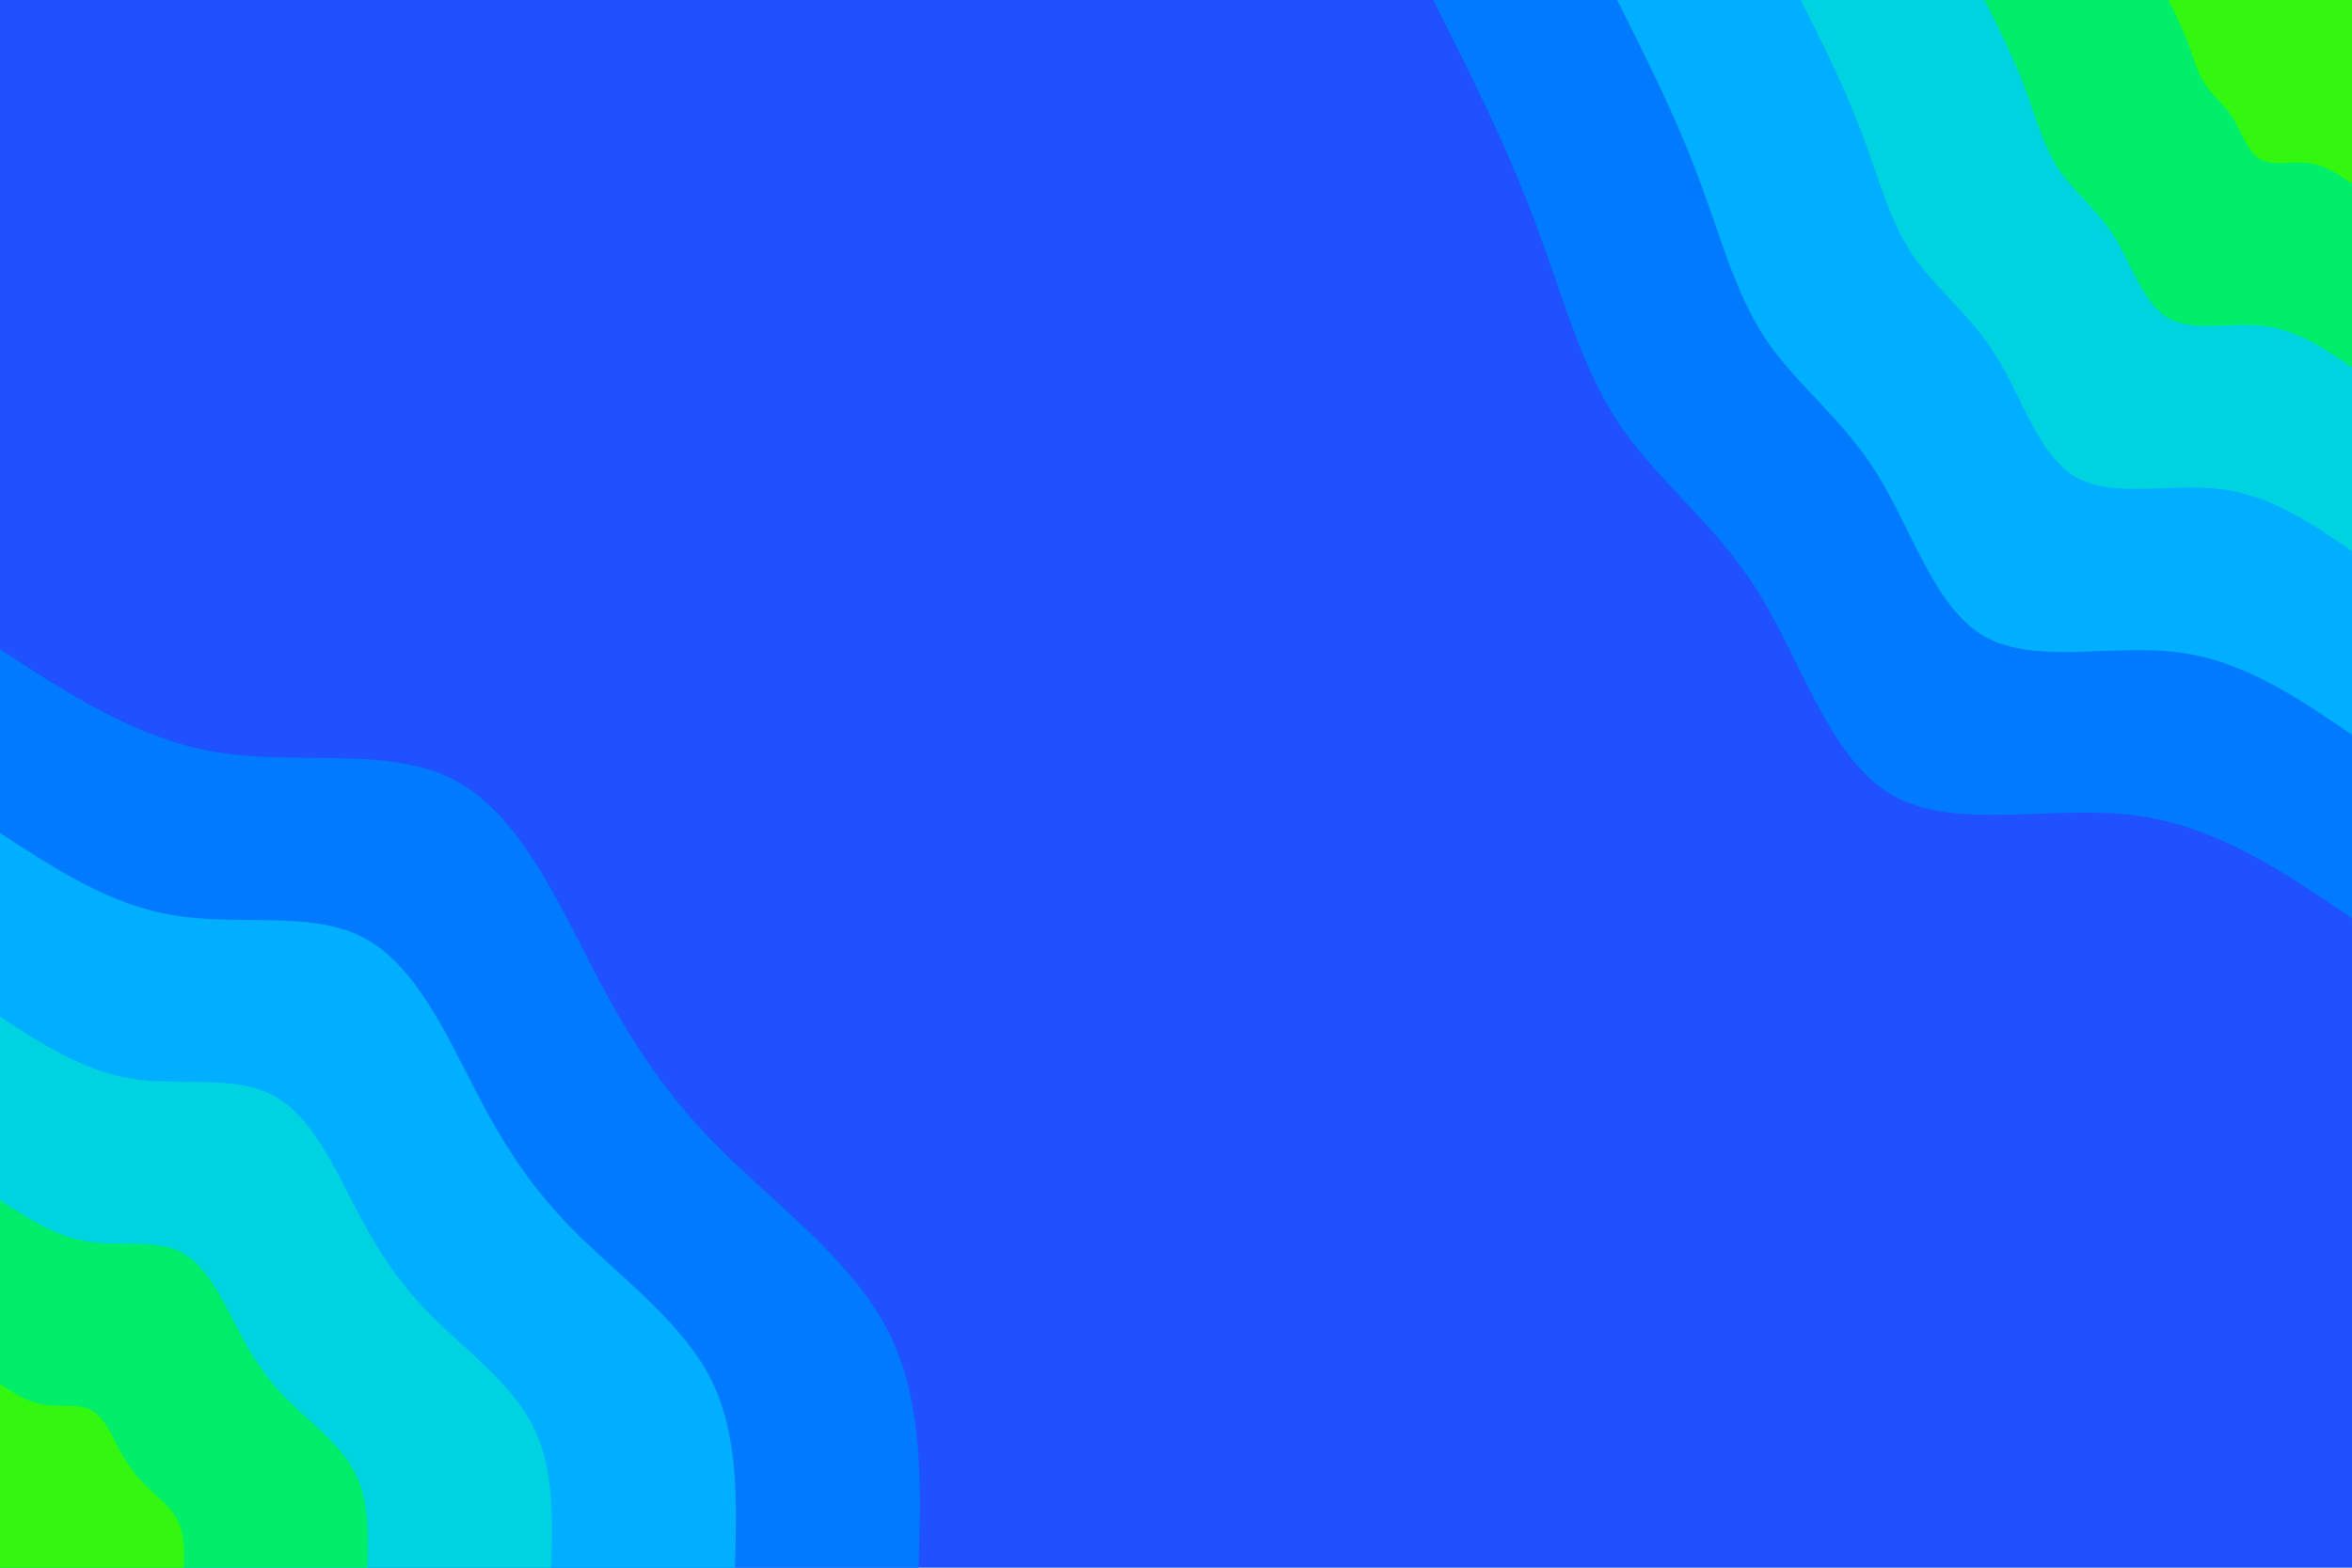 <svg id="visual" viewBox="0 0 900 600" width="900" height="600" xmlns="http://www.w3.org/2000/svg" xmlns:xlink="http://www.w3.org/1999/xlink" version="1.1"><rect x="0" y="0" width="900" height="600" fill="#1F51FF"></rect><defs><linearGradient id="grad1_0" x1="33.3%" y1="0%" x2="100%" y2="100%"><stop offset="20%" stop-color="#34f70f" stop-opacity="1"></stop><stop offset="80%" stop-color="#34f70f" stop-opacity="1"></stop></linearGradient></defs><defs><linearGradient id="grad1_1" x1="33.3%" y1="0%" x2="100%" y2="100%"><stop offset="20%" stop-color="#34f70f" stop-opacity="1"></stop><stop offset="80%" stop-color="#00e2a7" stop-opacity="1"></stop></linearGradient></defs><defs><linearGradient id="grad1_2" x1="33.3%" y1="0%" x2="100%" y2="100%"><stop offset="20%" stop-color="#00c3ff" stop-opacity="1"></stop><stop offset="80%" stop-color="#00e2a7" stop-opacity="1"></stop></linearGradient></defs><defs><linearGradient id="grad1_3" x1="33.3%" y1="0%" x2="100%" y2="100%"><stop offset="20%" stop-color="#00c3ff" stop-opacity="1"></stop><stop offset="80%" stop-color="#0098ff" stop-opacity="1"></stop></linearGradient></defs><defs><linearGradient id="grad1_4" x1="33.3%" y1="0%" x2="100%" y2="100%"><stop offset="20%" stop-color="#1f51ff" stop-opacity="1"></stop><stop offset="80%" stop-color="#0098ff" stop-opacity="1"></stop></linearGradient></defs><defs><linearGradient id="grad2_0" x1="0%" y1="0%" x2="66.7%" y2="100%"><stop offset="20%" stop-color="#34f70f" stop-opacity="1"></stop><stop offset="80%" stop-color="#34f70f" stop-opacity="1"></stop></linearGradient></defs><defs><linearGradient id="grad2_1" x1="0%" y1="0%" x2="66.7%" y2="100%"><stop offset="20%" stop-color="#00e2a7" stop-opacity="1"></stop><stop offset="80%" stop-color="#34f70f" stop-opacity="1"></stop></linearGradient></defs><defs><linearGradient id="grad2_2" x1="0%" y1="0%" x2="66.7%" y2="100%"><stop offset="20%" stop-color="#00e2a7" stop-opacity="1"></stop><stop offset="80%" stop-color="#00c3ff" stop-opacity="1"></stop></linearGradient></defs><defs><linearGradient id="grad2_3" x1="0%" y1="0%" x2="66.7%" y2="100%"><stop offset="20%" stop-color="#0098ff" stop-opacity="1"></stop><stop offset="80%" stop-color="#00c3ff" stop-opacity="1"></stop></linearGradient></defs><defs><linearGradient id="grad2_4" x1="0%" y1="0%" x2="66.7%" y2="100%"><stop offset="20%" stop-color="#0098ff" stop-opacity="1"></stop><stop offset="80%" stop-color="#1f51ff" stop-opacity="1"></stop></linearGradient></defs><g transform="translate(900, 0)"><path d="M0 351.5C-26.1 333.7 -52.1 315.9 -83.6 312C-115.1 308.1 -151.9 318 -175.8 304.4C-199.6 290.8 -210.4 253.7 -227 227C-243.5 200.3 -265.9 184.1 -280.6 162C-295.3 139.9 -302.4 111.8 -313 83.9C-323.5 55.9 -337.5 27.9 -351.5 0L0 0Z" fill="#007aff"></path><path d="M0 281.2C-20.9 267 -41.7 252.7 -66.9 249.6C-92.1 246.5 -121.5 254.4 -140.6 243.6C-159.7 232.7 -168.3 202.9 -181.6 181.6C-194.8 160.2 -212.7 147.3 -224.5 129.6C-236.2 111.9 -241.9 89.5 -250.4 67.1C-258.8 44.7 -270 22.3 -281.2 0L0 0Z" fill="#00afff"></path><path d="M0 210.9C-15.6 200.2 -31.3 189.5 -50.2 187.2C-69 184.8 -91.2 190.8 -105.5 182.7C-119.8 174.5 -126.2 152.2 -136.2 136.2C-146.1 120.2 -159.5 110.5 -168.4 97.2C-177.2 83.9 -181.4 67.1 -187.8 50.3C-194.1 33.5 -202.5 16.8 -210.9 0L0 0Z" fill="#00d3e0"></path><path d="M0 140.6C-10.4 133.5 -20.9 126.4 -33.4 124.8C-46 123.2 -60.8 127.2 -70.3 121.8C-79.8 116.3 -84.2 101.5 -90.8 90.8C-97.4 80.1 -106.4 73.6 -112.2 64.8C-118.1 56 -121 44.7 -125.2 33.5C-129.4 22.3 -135 11.2 -140.6 0L0 0Z" fill="#00ee69"></path><path d="M0 70.3C-5.2 66.7 -10.4 63.2 -16.7 62.4C-23 61.6 -30.4 63.6 -35.2 60.9C-39.9 58.2 -42.1 50.7 -45.4 45.4C-48.7 40.1 -53.2 36.8 -56.1 32.4C-59.1 28 -60.5 22.4 -62.6 16.8C-64.7 11.2 -67.5 5.6 -70.3 0L0 0Z" fill="#34f70f"></path></g><g transform="translate(0, 600)"><path d="M0 -351.5C26.5 -334.2 52.9 -316.9 83.6 -312C114.3 -307.1 149.2 -314.5 174 -301.4C198.8 -288.3 213.6 -254.7 227.7 -227.7C241.8 -200.7 255.3 -180.3 276.3 -159.5C297.3 -138.7 325.8 -117.6 339.6 -91C353.4 -64.3 352.5 -32.2 351.5 0L0 0Z" fill="#007aff"></path><path d="M0 -281.2C21.2 -267.4 42.3 -253.5 66.9 -249.6C91.4 -245.6 119.3 -251.6 139.2 -241.1C159.1 -230.6 170.9 -203.8 182.2 -182.2C193.4 -160.5 204.2 -144.2 221 -127.6C237.8 -111 260.6 -94.1 271.7 -72.8C282.7 -51.5 282 -25.7 281.2 0L0 0Z" fill="#00afff"></path><path d="M0 -210.9C15.9 -200.5 31.8 -190.2 50.2 -187.2C68.6 -184.2 89.5 -188.7 104.4 -180.8C119.3 -173 128.1 -152.8 136.6 -136.6C145.1 -120.4 153.2 -108.2 165.8 -95.7C178.4 -83.2 195.5 -70.6 203.7 -54.6C212 -38.6 211.5 -19.3 210.9 0L0 0Z" fill="#00d3e0"></path><path d="M0 -140.6C10.6 -133.7 21.2 -126.8 33.4 -124.8C45.7 -122.8 59.7 -125.8 69.6 -120.6C79.5 -115.3 85.4 -101.9 91.1 -91.1C96.7 -80.3 102.1 -72.1 110.5 -63.8C118.9 -55.5 130.3 -47.1 135.8 -36.4C141.3 -25.7 141 -12.9 140.6 0L0 0Z" fill="#00ee69"></path><path d="M0 -70.3C5.3 -66.8 10.6 -63.4 16.7 -62.4C22.9 -61.4 29.8 -62.9 34.8 -60.3C39.8 -57.7 42.7 -50.9 45.5 -45.5C48.4 -40.1 51.1 -36.1 55.3 -31.9C59.5 -27.7 65.2 -23.5 67.9 -18.2C70.7 -12.9 70.5 -6.4 70.3 0L0 0Z" fill="#34f70f"></path></g></svg>